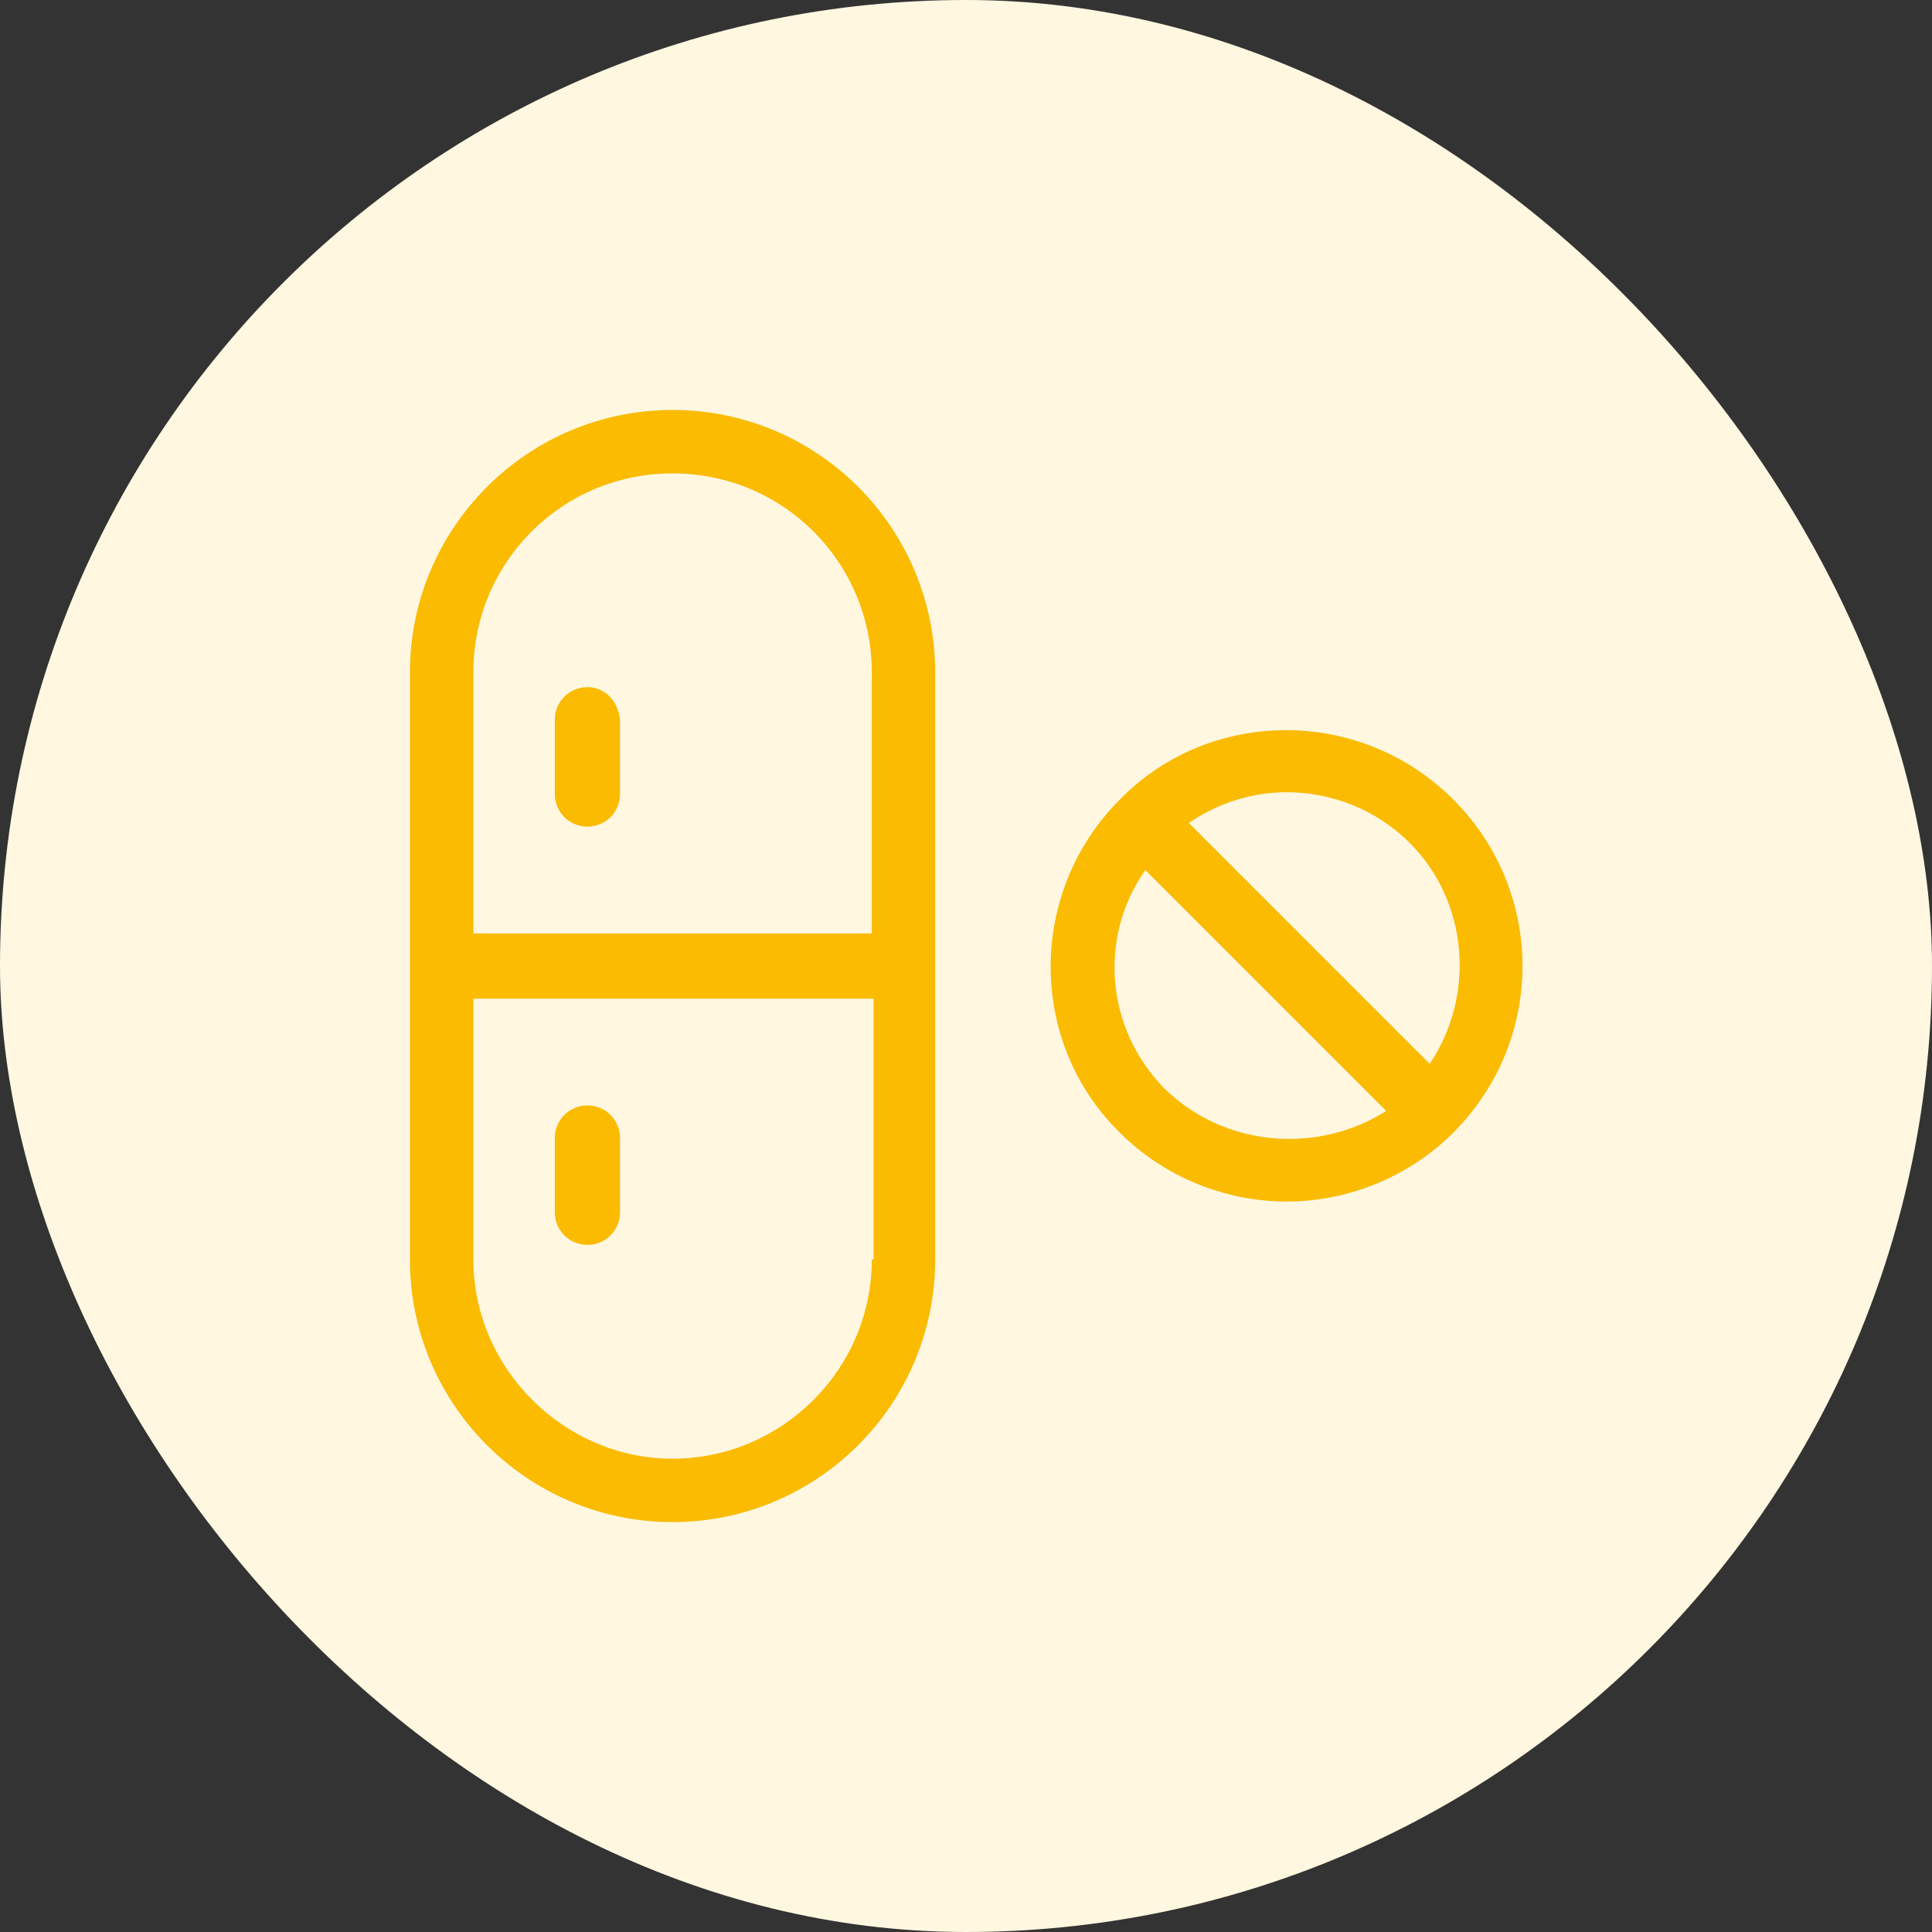 <svg width="40" height="40" viewBox="0 0 40 40" fill="none" xmlns="http://www.w3.org/2000/svg">
<rect x="0" y="0" width="40" height="40" fill="#333333" stroke="none"/>
<rect width="40" height="40" rx="20" fill="#FFF7E0"/>
<g clip-path="url(#clip0_2163_121779)">
<path d="M13.925 8.488C10.925 8.488 8.487 10.926 8.487 13.926V19.363V20.638V26.076C8.487 29.076 10.925 31.513 13.925 31.513C16.925 31.513 19.362 29.076 19.362 26.076V20.638V19.363V13.926C19.362 10.926 16.925 8.488 13.925 8.488ZM18.05 26.076C18.05 28.363 16.175 30.201 13.925 30.201C11.675 30.201 9.8 28.326 9.8 26.076V20.676H18.087V26.076H18.05ZM18.05 19.326H9.8V13.926C9.8 11.638 11.637 9.801 13.925 9.801C16.212 9.801 18.05 11.638 18.05 13.926V19.326Z" fill="#FABB00"/>
<path d="M12.162 14.227C11.787 14.227 11.487 14.527 11.487 14.902V16.439C11.487 16.814 11.787 17.114 12.162 17.114C12.537 17.114 12.837 16.814 12.837 16.439V14.902C12.8 14.527 12.537 14.227 12.162 14.227Z" fill="#FABB00"/>
<path d="M12.162 25.774C12.537 25.774 12.837 25.474 12.837 25.099V23.562C12.837 23.187 12.537 22.887 12.162 22.887C11.787 22.887 11.487 23.187 11.487 23.562V25.099C11.487 25.474 11.787 25.774 12.162 25.774Z" fill="#FABB00"/>
<path d="M30.087 16.552C28.175 14.639 25.062 14.639 23.187 16.552C21.275 18.464 21.275 21.577 23.187 23.452C24.125 24.389 25.4 24.877 26.637 24.877C27.875 24.877 29.15 24.389 30.087 23.452C32 21.539 32 18.464 30.087 16.552ZM24.125 22.552C22.887 21.314 22.737 19.402 23.712 18.014L28.7 23.002C27.275 23.902 25.362 23.752 24.125 22.552ZM29.6 22.027L24.612 17.039C25.212 16.627 25.925 16.402 26.637 16.402C27.537 16.402 28.475 16.739 29.187 17.452C30.425 18.689 30.537 20.639 29.6 22.027Z" fill="#FABB00"/>
</g>
<defs>
<clipPath id="clip0_2163_121779">
<rect width="24" height="24" fill="white" transform="translate(8 8)"/>
</clipPath>
</defs>
</svg>
